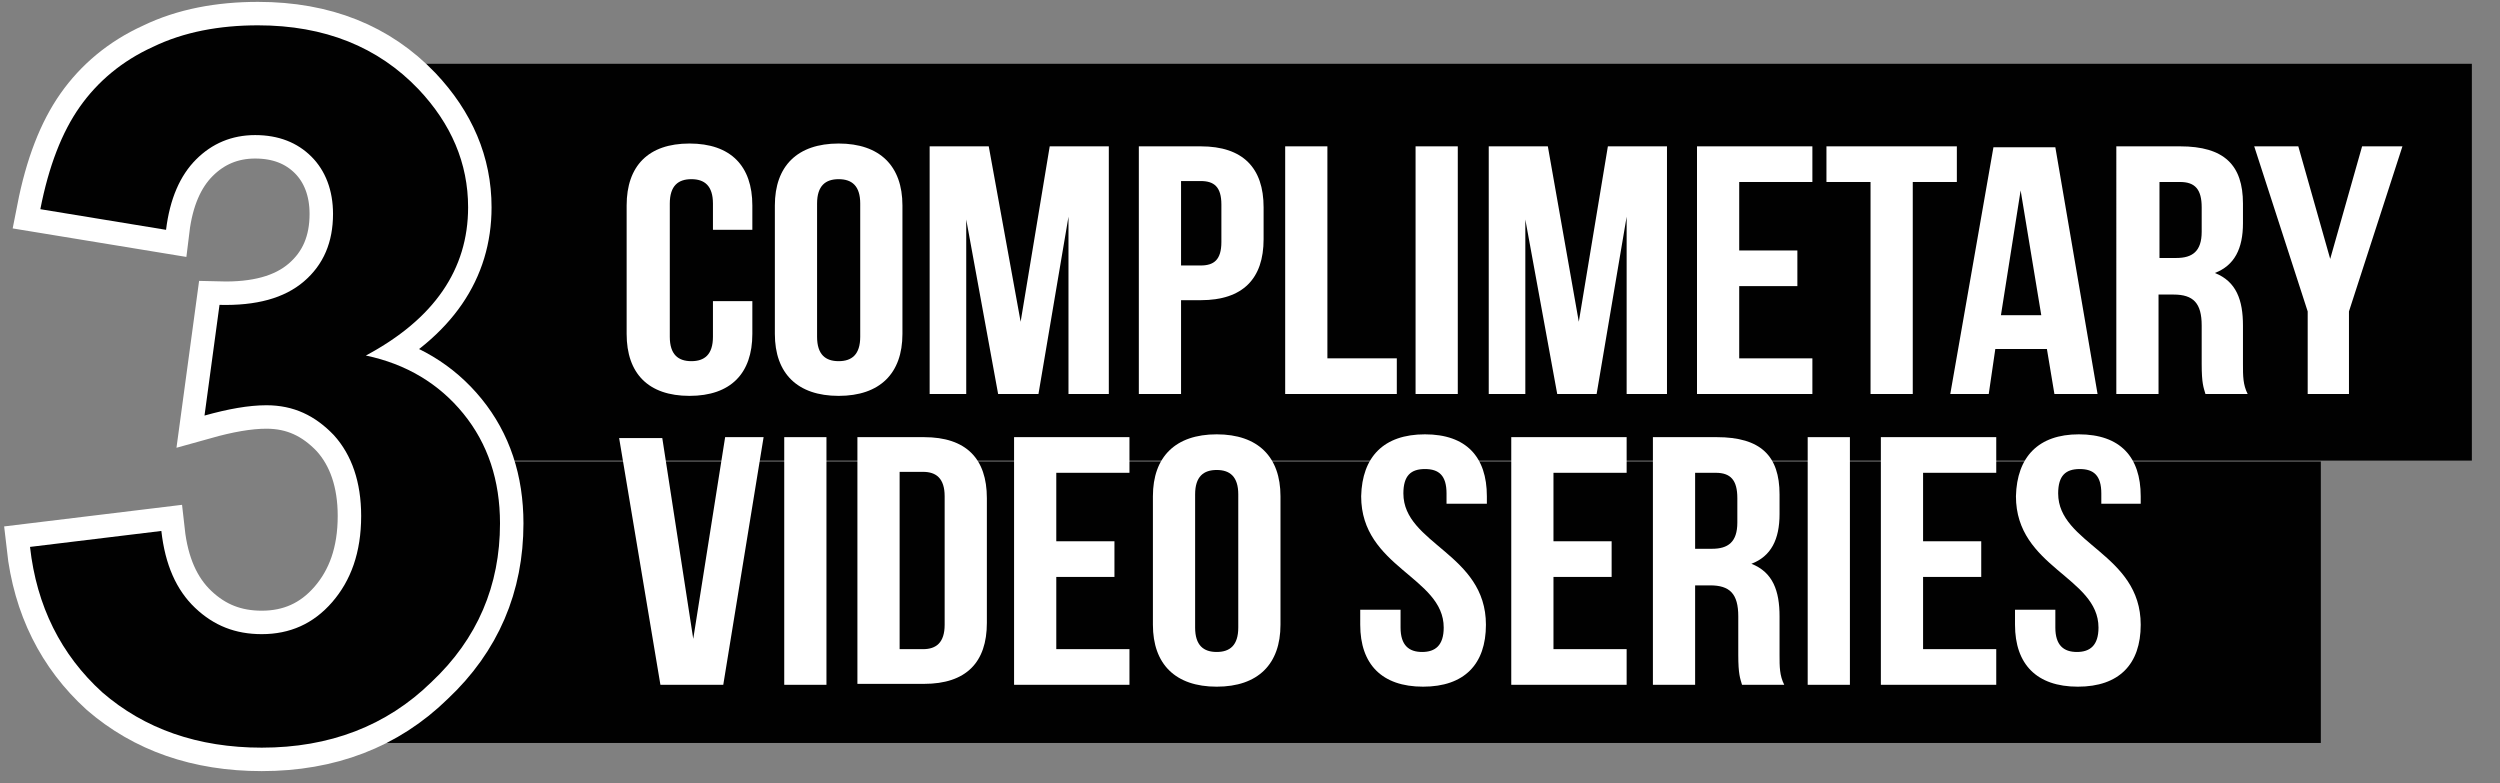 <?xml version="1.0" encoding="utf-8"?>
<!-- Generator: Adobe Illustrator 19.2.1, SVG Export Plug-In . SVG Version: 6.00 Build 0)  -->
<svg version="1.1" id="Слой_1" xmlns="http://www.w3.org/2000/svg" xmlns:xlink="http://www.w3.org/1999/xlink" x="0px" y="0px"
	 viewBox="0 0 266.5 83.5" style="enable-background:new 0 0 266.5 83.5;" xml:space="preserve">
<rect x="0" y="0" width="266.5" height="83.5" fill="#808080" stroke="none"/>
<style type="text/css">
	.st0{fill:#010101;}
	.st1{fill:#FFFFFF;}
	.st2{fill:#FFFFFF;stroke:#FFFFFF;stroke-width:5;stroke-miterlimit:10;}
</style>
<g>
	<rect x="39.1" y="6.8" class="st0" width="224.4" height="42.3"/>
	<rect x="39.1" y="49.2" class="st0" width="208.3" height="30"/>
	<g>
		<path class="st1" d="M80.2,32.1v3.5c0,4.2-2.3,6.6-6.7,6.6s-6.7-2.4-6.7-6.6V21.9c0-4.2,2.3-6.6,6.7-6.6s6.7,2.4,6.7,6.6v2.6H76
			v-2.8c0-1.9-0.9-2.6-2.3-2.6s-2.3,0.7-2.3,2.6v14.2c0,1.9,0.9,2.6,2.3,2.6s2.3-0.7,2.3-2.6v-3.8H80.2z"/>
		<path class="st1" d="M82.6,21.9c0-4.2,2.4-6.6,6.8-6.6c4.4,0,6.8,2.4,6.8,6.6v13.7c0,4.2-2.4,6.6-6.8,6.6c-4.4,0-6.8-2.4-6.8-6.6
			V21.9z M87.1,35.9c0,1.9,0.9,2.6,2.3,2.6s2.3-0.7,2.3-2.6V21.7c0-1.9-0.9-2.6-2.3-2.6s-2.3,0.7-2.3,2.6V35.9z"/>
		<path class="st1" d="M108.8,34.3l3.1-18.7h6.3V42h-4.3V23.1L110.7,42h-4.3l-3.4-18.6V42h-3.9V15.6h6.3L108.8,34.3z"/>
		<path class="st1" d="M134.7,22.1v3.4c0,4.2-2.2,6.5-6.7,6.5h-2.1V42h-4.5V15.6h6.6C132.5,15.6,134.7,17.9,134.7,22.1z M125.9,19.4
			v8.9h2.1c1.4,0,2.2-0.6,2.2-2.5v-4c0-1.9-0.8-2.5-2.2-2.5H125.9z"/>
		<path class="st1" d="M137,15.6h4.5v22.6h7.4V42H137V15.6z"/>
		<path class="st1" d="M150.9,15.6h4.5V42h-4.5V15.6z"/>
		<path class="st1" d="M168.3,34.3l3.1-18.7h6.3V42h-4.3V23.1L170.2,42H166l-3.4-18.6V42h-3.9V15.6h6.3L168.3,34.3z"/>
		<path class="st1" d="M185.4,26.7h6.2v3.8h-6.2v7.7h7.8V42h-12.3V15.6h12.3v3.8h-7.8V26.7z"/>
		<path class="st1" d="M194.7,15.6h13.9v3.8h-4.7V42h-4.5V19.4h-4.7V15.6z"/>
		<path class="st1" d="M223.6,42h-4.6l-0.8-4.8h-5.5L212,42h-4.1l4.6-26.3h6.6L223.6,42z M213.3,33.6h4.3l-2.2-13.3L213.3,33.6z"/>
		<path class="st1" d="M235.1,42c-0.2-0.7-0.4-1.1-0.4-3.2v-4.1c0-2.4-0.9-3.3-3-3.3h-1.6V42h-4.5V15.6h6.8c4.7,0,6.7,2,6.7,6.1v2.1
			c0,2.7-0.9,4.5-3,5.3c2.3,0.9,3,2.9,3,5.6v4.1c0,1.3,0,2.2,0.5,3.2H235.1z M230.2,19.4v8.1h1.8c1.7,0,2.7-0.7,2.7-2.8v-2.6
			c0-1.9-0.7-2.7-2.3-2.7H230.2z"/>
		<path class="st1" d="M246,33.2l-5.7-17.6h4.7l3.4,12l3.4-12h4.3l-5.7,17.6V42H246V33.2z"/>
		<path class="st1" d="M73.9,68.1l3.4-21.5h4.1L77.1,73h-6.7l-4.4-26.3h4.6L73.9,68.1z"/>
		<path class="st1" d="M83.6,46.6h4.5V73h-4.5V46.6z"/>
		<path class="st1" d="M91.4,46.6h7.1c4.5,0,6.7,2.3,6.7,6.5v13.3c0,4.2-2.2,6.5-6.7,6.5h-7.1V46.6z M95.9,50.4v18.8h2.5
			c1.4,0,2.3-0.7,2.3-2.6V52.9c0-1.9-0.9-2.6-2.3-2.6H95.9z"/>
		<path class="st1" d="M112.6,57.7h6.2v3.8h-6.2v7.7h7.8V73h-12.3V46.6h12.3v3.8h-7.8V57.7z"/>
		<path class="st1" d="M122.9,52.9c0-4.2,2.4-6.6,6.8-6.6s6.8,2.4,6.8,6.6v13.7c0,4.2-2.4,6.6-6.8,6.6s-6.8-2.4-6.8-6.6V52.9z
			 M127.4,66.9c0,1.9,0.9,2.6,2.3,2.6c1.4,0,2.3-0.7,2.3-2.6V52.7c0-1.9-0.9-2.6-2.3-2.6c-1.4,0-2.3,0.7-2.3,2.6V66.9z"/>
		<path class="st1" d="M151.9,46.3c4.4,0,6.6,2.4,6.6,6.6v0.8h-4.3v-1.1c0-1.9-0.8-2.6-2.3-2.6s-2.3,0.7-2.3,2.6
			c0,5.4,8.8,6.4,8.8,14c0,4.2-2.3,6.6-6.7,6.6s-6.7-2.4-6.7-6.6V65h4.3v1.9c0,1.9,0.9,2.6,2.3,2.6c1.4,0,2.3-0.7,2.3-2.6
			c0-5.4-8.8-6.4-8.8-14C145.2,48.7,147.5,46.3,151.9,46.3z"/>
		<path class="st1" d="M165.6,57.7h6.2v3.8h-6.2v7.7h7.8V73h-12.3V46.6h12.3v3.8h-7.8V57.7z"/>
		<path class="st1" d="M185.7,73c-0.2-0.7-0.4-1.1-0.4-3.2v-4.1c0-2.4-0.9-3.3-3-3.3h-1.6V73h-4.5V46.6h6.8c4.7,0,6.7,2,6.7,6.1v2.1
			c0,2.7-0.9,4.5-3,5.3c2.3,0.9,3,2.9,3,5.6v4.1c0,1.3,0,2.2,0.5,3.2H185.7z M180.7,50.4v8.1h1.8c1.7,0,2.7-0.7,2.7-2.8v-2.6
			c0-1.9-0.7-2.7-2.3-2.7H180.7z"/>
		<path class="st1" d="M192.7,46.6h4.5V73h-4.5V46.6z"/>
		<path class="st1" d="M205,57.7h6.2v3.8H205v7.7h7.8V73h-12.3V46.6h12.3v3.8H205V57.7z"/>
		<path class="st1" d="M221.6,46.3c4.4,0,6.6,2.4,6.6,6.6v0.8H224v-1.1c0-1.9-0.8-2.6-2.3-2.6s-2.3,0.7-2.3,2.6
			c0,5.4,8.8,6.4,8.8,14c0,4.2-2.3,6.6-6.7,6.6s-6.7-2.4-6.7-6.6V65h4.3v1.9c0,1.9,0.9,2.6,2.3,2.6c1.4,0,2.3-0.7,2.3-2.6
			c0-5.4-8.8-6.4-8.8-14C215,48.7,217.3,46.3,221.6,46.3z"/>
	</g>
	<g>
		<path class="st2" d="M3.2,58.3l14-1.7c0.4,3.6,1.6,6.3,3.6,8.2c2,1.9,4.3,2.8,7.1,2.8c3,0,5.5-1.1,7.5-3.4c2-2.3,3.1-5.3,3.1-9.2
			c0-3.6-1-6.5-2.9-8.6c-2-2.1-4.3-3.2-7.2-3.2c-1.9,0-4.1,0.4-6.6,1.1l1.6-11.8c3.9,0.1,6.9-0.7,9-2.5c2.1-1.8,3.1-4.2,3.1-7.2
			c0-2.5-0.8-4.6-2.3-6.1c-1.5-1.5-3.5-2.3-6-2.3c-2.5,0-4.6,0.9-6.3,2.6c-1.7,1.7-2.8,4.2-3.2,7.5L4.3,22.3
			c0.9-4.6,2.3-8.2,4.2-10.9c1.9-2.7,4.5-4.9,7.8-6.4c3.3-1.6,7.1-2.3,11.2-2.3c7.1,0,12.8,2.3,17.1,6.8c3.5,3.7,5.3,7.9,5.3,12.6
			c0,6.6-3.6,11.9-10.9,15.8c4.3,0.9,7.8,3,10.4,6.2c2.6,3.2,3.9,7.1,3.9,11.7c0,6.6-2.4,12.3-7.3,16.9c-4.8,4.7-10.9,7-18.1,7
			c-6.8,0-12.5-2-17-5.9C6.5,69.8,3.9,64.6,3.2,58.3z"/>
	</g>
	<g>
		<path class="st0" d="M3.2,58.3l14-1.7c0.4,3.6,1.6,6.3,3.6,8.2c2,1.9,4.3,2.8,7.1,2.8c3,0,5.5-1.1,7.5-3.4c2-2.3,3.1-5.3,3.1-9.2
			c0-3.6-1-6.5-2.9-8.6c-2-2.1-4.3-3.2-7.2-3.2c-1.9,0-4.1,0.4-6.6,1.1l1.6-11.8c3.9,0.1,6.9-0.7,9-2.5c2.1-1.8,3.1-4.2,3.1-7.2
			c0-2.5-0.8-4.6-2.3-6.1c-1.5-1.5-3.5-2.3-6-2.3c-2.5,0-4.6,0.9-6.3,2.6c-1.7,1.7-2.8,4.2-3.2,7.5L4.3,22.3
			c0.9-4.6,2.3-8.2,4.2-10.9c1.9-2.7,4.5-4.9,7.8-6.4c3.3-1.6,7.1-2.3,11.2-2.3c7.1,0,12.8,2.3,17.1,6.8c3.5,3.7,5.3,7.9,5.3,12.6
			c0,6.6-3.6,11.9-10.9,15.8c4.3,0.9,7.8,3,10.4,6.2c2.6,3.2,3.9,7.1,3.9,11.7c0,6.6-2.4,12.3-7.3,16.9c-4.8,4.7-10.9,7-18.1,7
			c-6.8,0-12.5-2-17-5.9C6.5,69.8,3.9,64.6,3.2,58.3z"/>
	</g>
</g>
</svg>
